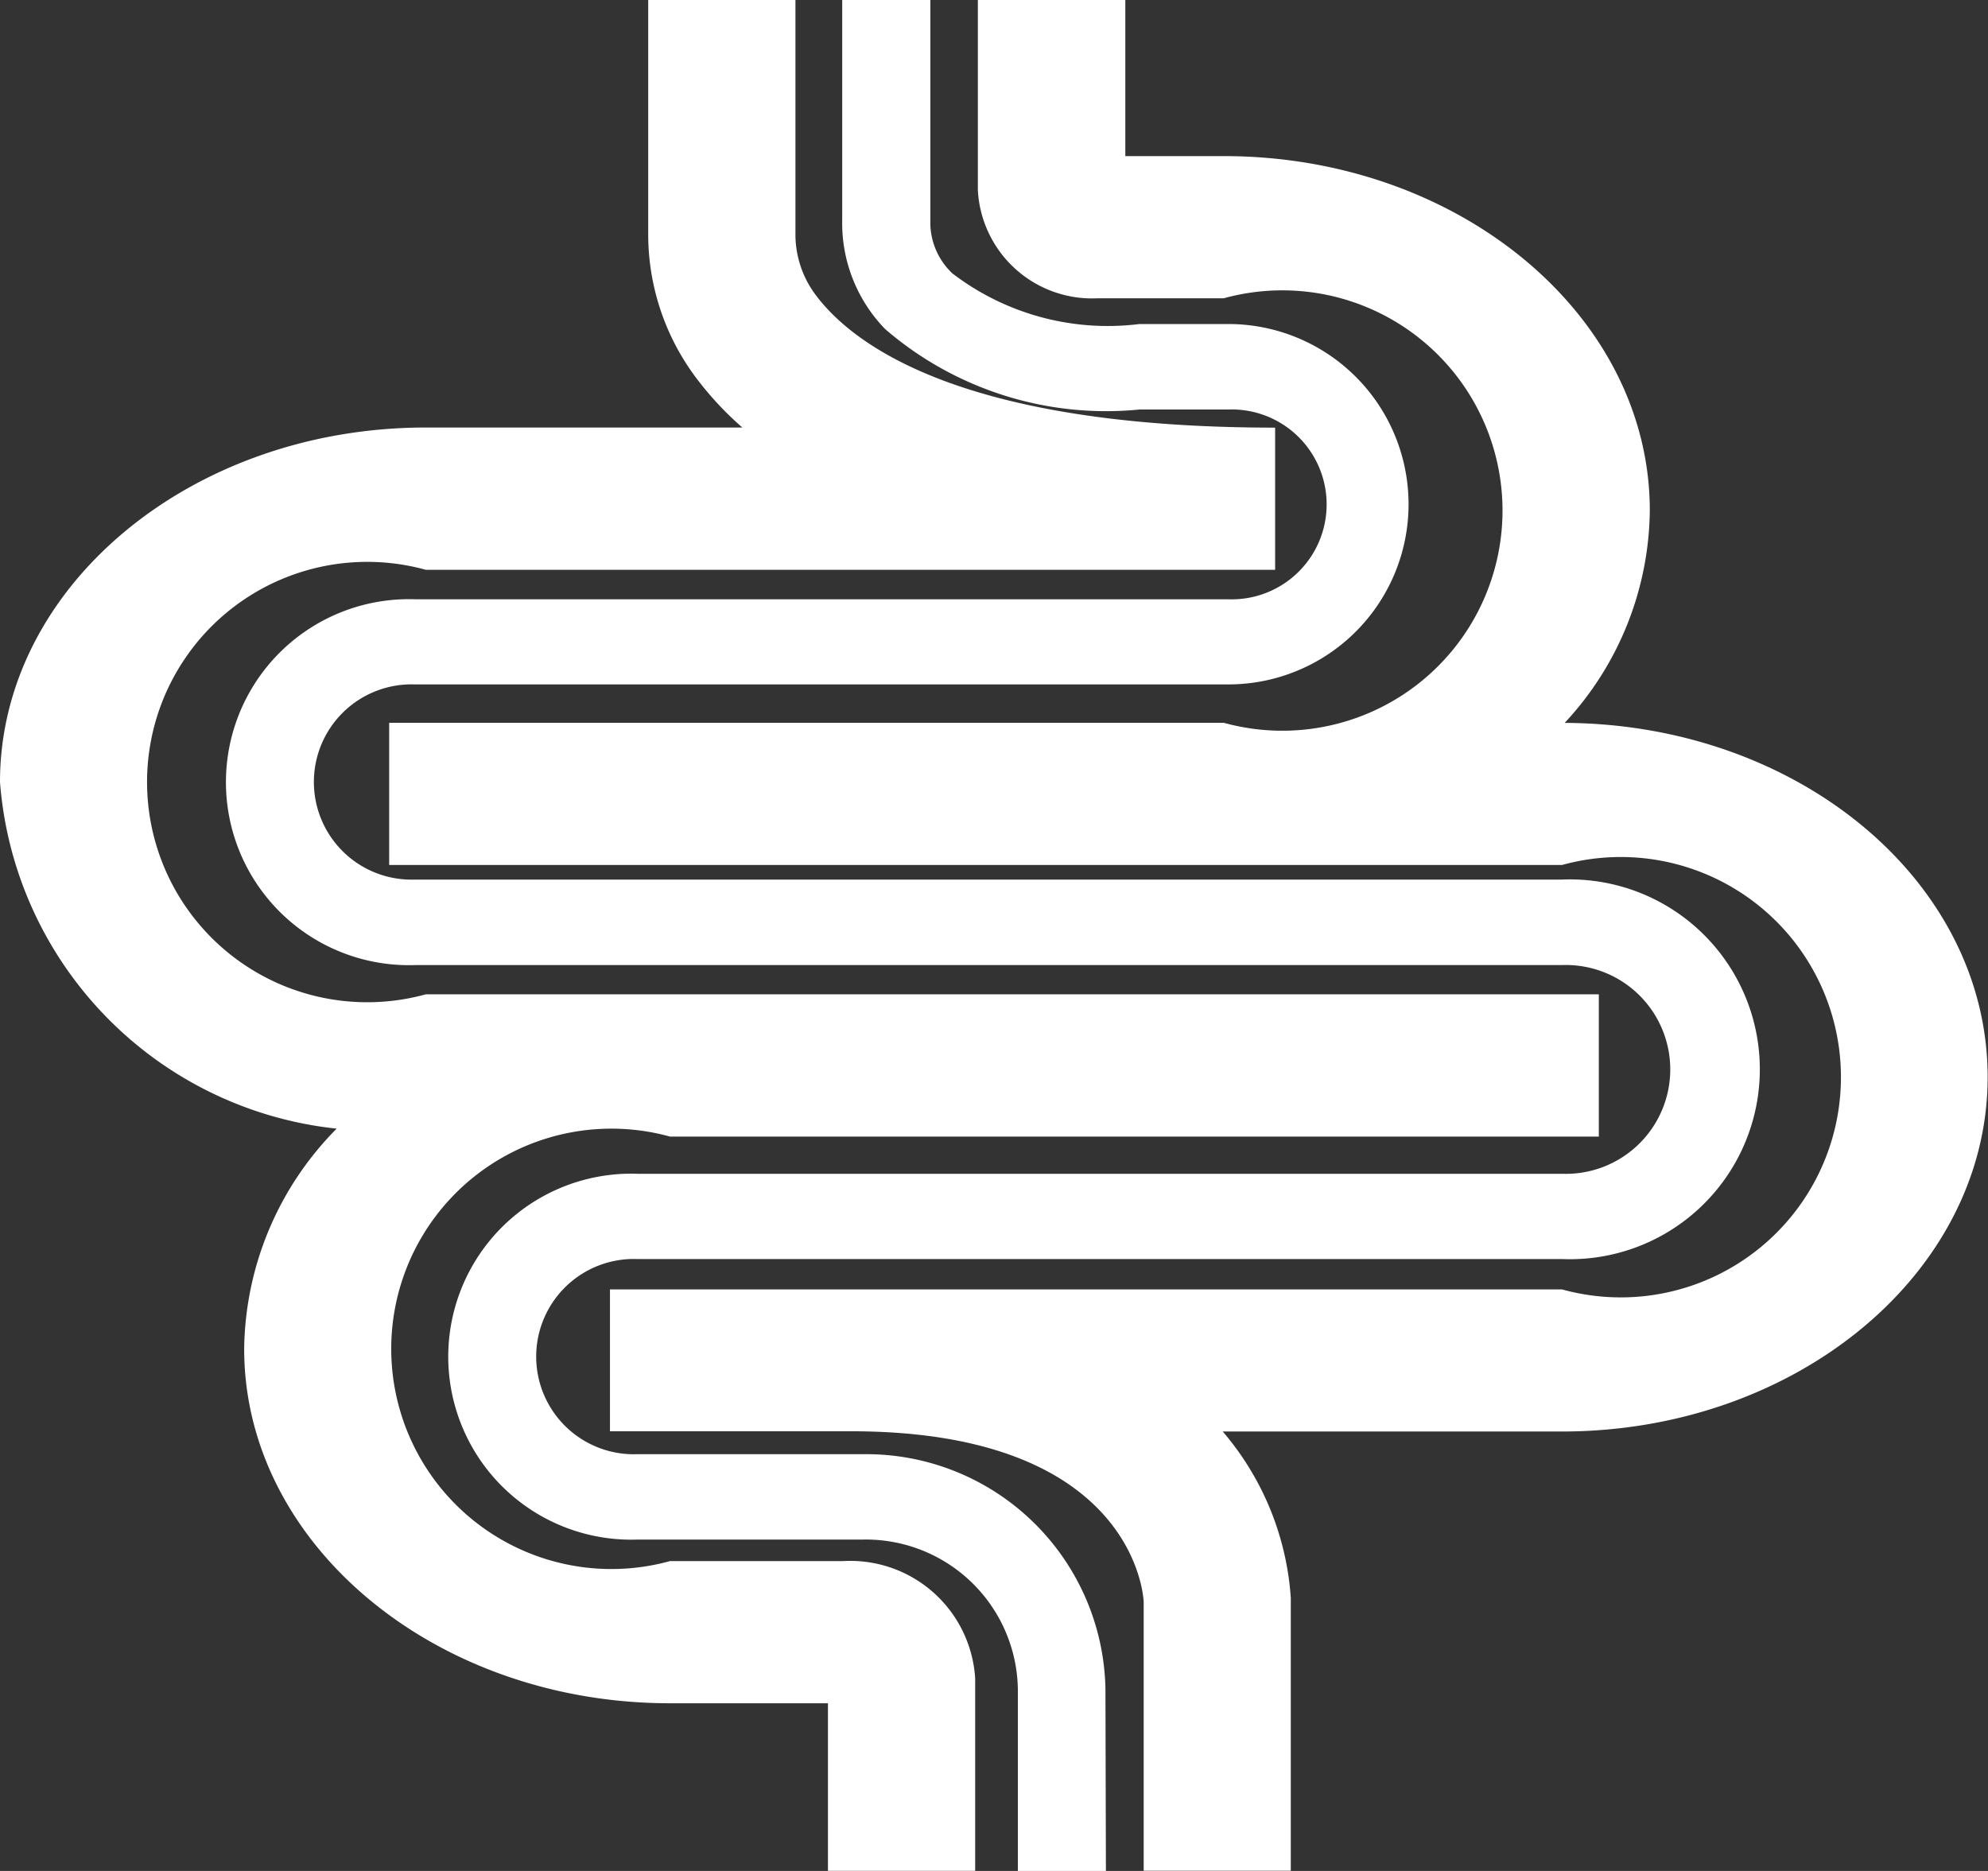 <svg xmlns="http://www.w3.org/2000/svg" width="17" height="16" viewBox="0 0 17 16">
  <rect x="0" y="0" width="17" height="16" fill="#333333" stroke="none"/>
  <defs>
    <style>
      .cls-1 {
        fill: #fff;
      }

      .cls-2 {
        fill: #fff;
      }
    </style>
  </defs>
  <g id="组_3196" data-name="组 3196" transform="translate(-81.92 -92.16)">
    <path id="路径_1140" data-name="路径 1140" class="cls-1" d="M95.3,98.342a2.7,2.7,0,0,0,.728-1.816c0-1.671-1.634-3.031-3.642-3.031h-.843V92.16H90.282v1.627a.978.978,0,0,0,1.022.924h1.08a1.883,1.883,0,1,1,0,3.63H85.248v1.216H95.278a1.883,1.883,0,1,1,0,3.63H87.136V104.4H89.2c2.314,0,2.491,1.293,2.5,1.458v2.3h1.258v-2.334a2.441,2.441,0,0,0-.582-1.422h2.9c2.008,0,3.641-1.36,3.641-3.031S97.3,98.351,95.3,98.342Zm-6.166,7.168H87.65a1.883,1.883,0,1,1,0-3.63h7.942v-1.217H85.562a1.883,1.883,0,1,1,0-3.63h7.262V95.817c-2.7,0-3.626-.719-3.938-1.147a.864.864,0,0,1-.164-.513v-2H87.463v2a2.046,2.046,0,0,0,.394,1.213,2.759,2.759,0,0,0,.411.446H85.562c-2.008,0-3.642,1.36-3.642,3.032a3.229,3.229,0,0,0,2.879,2.964,2.719,2.719,0,0,0-.791,1.883c0,1.671,1.634,3.031,3.642,3.031H89v1.433h1.259v-1.645A1.07,1.07,0,0,0,89.132,105.51Z" transform="translate(0)"/>
    <path id="路径_1141" data-name="路径 1141" class="cls-2" d="M186.953,108.16H186.2v-1.554a1.3,1.3,0,0,0-1.322-1.28h-1.928a1.565,1.565,0,1,1,0-3.128h7.906a.893.893,0,1,0,0-1.785h-9.807a1.565,1.565,0,1,1,0-3.128H188a.812.812,0,1,0,0-1.623h-.759a2.894,2.894,0,0,1-2.175-.687,1.3,1.3,0,0,1-.368-.932V92.16h.754l0,1.93a.6.6,0,0,0,.188.408,2.187,2.187,0,0,0,1.6.433H188a1.541,1.541,0,1,1,0,3.082h-6.956a.835.835,0,1,0,0,1.669h9.807a1.624,1.624,0,1,1,0,3.245h-7.906a.835.835,0,1,0,0,1.669h1.928a2.046,2.046,0,0,1,2.076,2.01Z" transform="translate(-95.576)"/>
  </g>
</svg>
